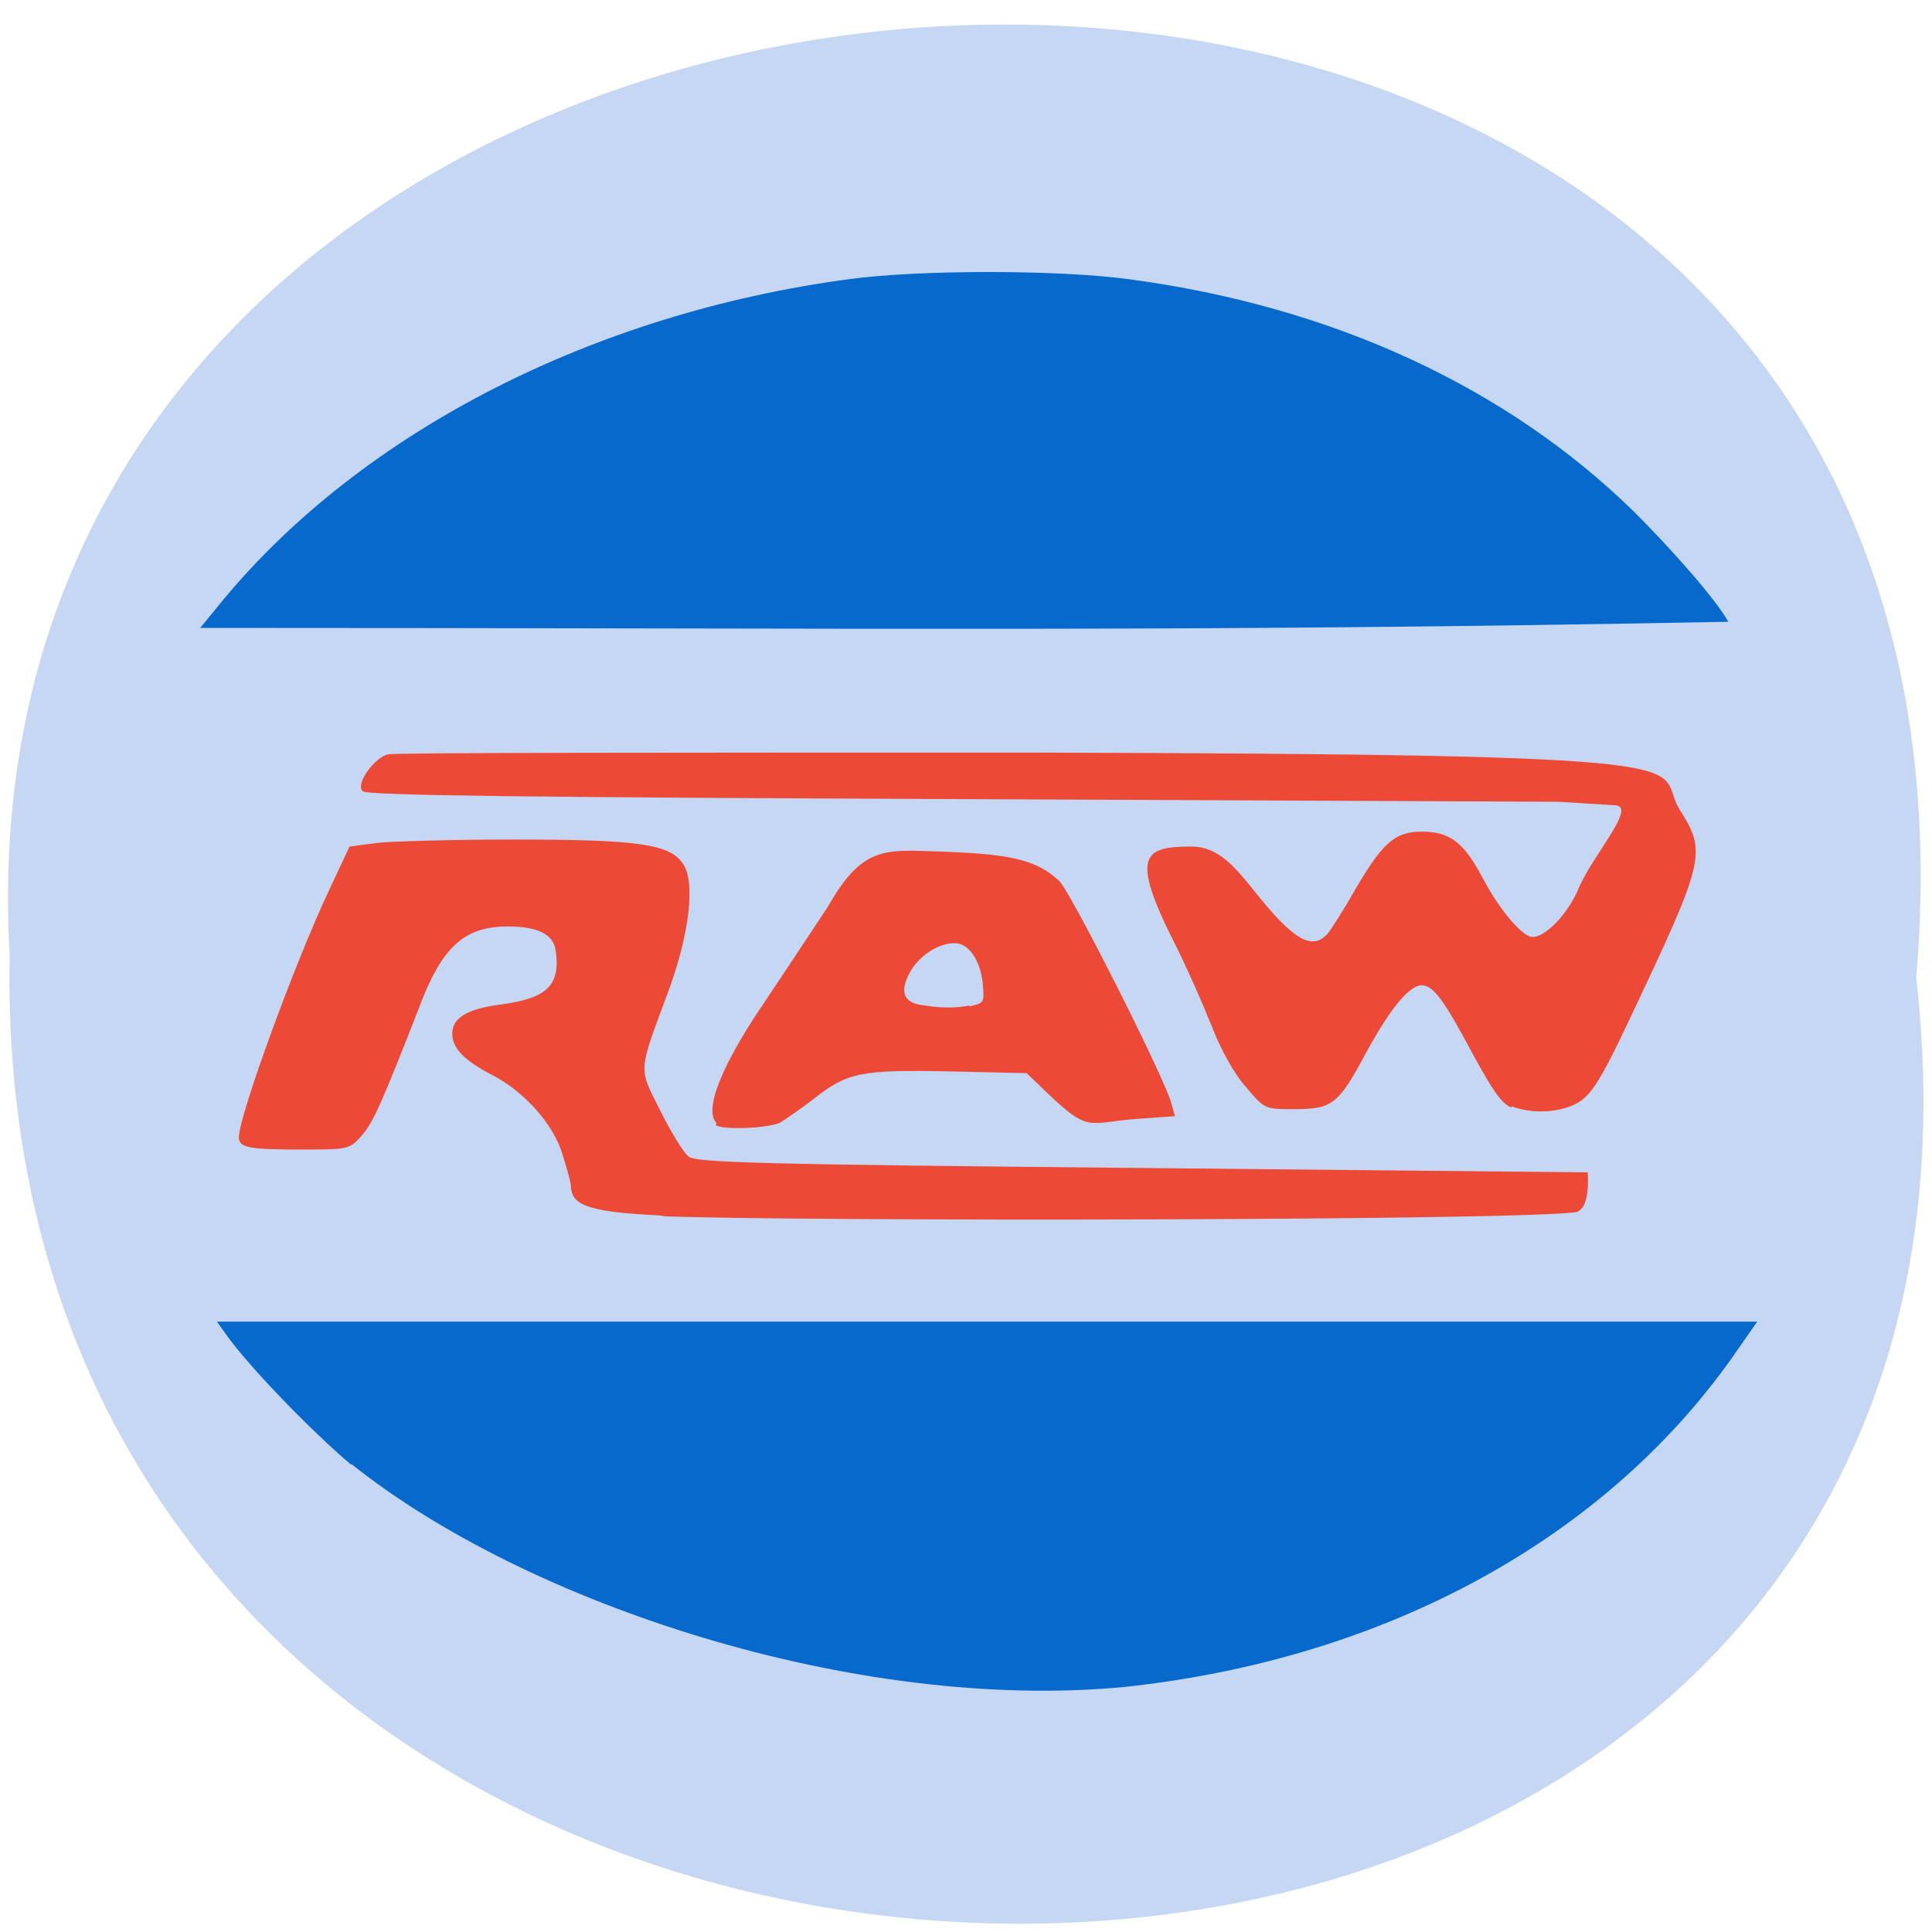 <svg xmlns="http://www.w3.org/2000/svg" viewBox="0 0 22 22"><path d="m 21.82 11.13 c 1.65 14.51 -21.99 14.31 -21.71 -0.26 c -0.78 -13.55 23 -14.77 21.71 0.26" style="fill:#c6d7f3"/><g style="fill:#ec4936"><path d="m 7.51 13.84 c -0.89 -0.04 -1 -0.14 -1.01 -0.34 c 0 -0.03 -0.04 -0.18 -0.09 -0.34 c -0.1 -0.35 -0.43 -0.72 -0.79 -0.91 c -0.33 -0.17 -0.47 -0.31 -0.47 -0.48 c 0 -0.18 0.17 -0.28 0.54 -0.33 c 0.53 -0.07 0.69 -0.21 0.64 -0.6 c -0.02 -0.2 -0.2 -0.29 -0.55 -0.29 c -0.49 0 -0.75 0.23 -1.01 0.93 c -0.43 1.1 -0.52 1.3 -0.65 1.45 c -0.14 0.16 -0.16 0.16 -0.69 0.16 c -0.59 0 -0.71 -0.02 -0.71 -0.14 c 0 -0.24 0.64 -2 1.04 -2.84 l 0.22 -0.47 l 0.3 -0.04 c 0.16 -0.02 0.88 -0.04 1.57 -0.04 c 1.42 0 1.78 0.05 1.93 0.28 c 0.14 0.21 0.07 0.8 -0.17 1.45 c -0.35 0.94 -0.34 0.86 -0.09 1.36 c 0.12 0.24 0.26 0.47 0.32 0.52 c 0.08 0.07 0.87 0.09 5.14 0.13 l 5.1 0.05 c 0.01 0.17 0 0.4 -0.12 0.45 c -0.49 0.1 -8.83 0.11 -10.39 0.05"/><path d="m 8.16 12.79 c -0.15 -0.15 0.06 -0.67 0.56 -1.4 c 0.18 -0.27 0.5 -0.75 0.71 -1.07 c 0.41 -0.72 0.67 -0.64 1.36 -0.62 c 0.75 0.03 1.02 0.1 1.27 0.33 c 0.13 0.12 1.22 2.28 1.28 2.54 l 0.04 0.14 l -0.42 0.03 c -0.57 0.04 -0.55 0.17 -1.03 -0.29 l -0.24 -0.23 l -0.88 -0.02 c -1 -0.02 -1.16 0.01 -1.54 0.31 c -0.14 0.11 -0.32 0.23 -0.38 0.27 c -0.13 0.07 -0.68 0.09 -0.74 0.03 m 2.89 -1.35 c 0.17 -0.04 0.17 -0.04 0.15 -0.27 c -0.03 -0.26 -0.16 -0.45 -0.32 -0.45 c -0.18 0 -0.38 0.13 -0.49 0.3 c -0.15 0.25 -0.1 0.39 0.16 0.41 c 0.17 0.03 0.35 0.03 0.5 0"/><path d="m 17.21 12.61 c -0.11 -0.04 -0.21 -0.19 -0.43 -0.59 c -0.34 -0.64 -0.46 -0.8 -0.59 -0.8 c -0.14 0 -0.35 0.25 -0.63 0.76 c -0.32 0.6 -0.39 0.65 -0.82 0.65 c -0.34 0 -0.34 0 -0.55 -0.25 c -0.13 -0.14 -0.29 -0.43 -0.39 -0.69 c -0.1 -0.25 -0.28 -0.66 -0.41 -0.92 c -0.53 -1.04 -0.37 -1.13 0.18 -1.13 c 0.3 0 0.49 0.23 0.7 0.49 c 0.46 0.58 0.67 0.7 0.85 0.5 c 0.04 -0.05 0.18 -0.27 0.3 -0.48 c 0.32 -0.55 0.46 -0.68 0.77 -0.68 c 0.32 0 0.48 0.12 0.7 0.54 c 0.19 0.36 0.45 0.66 0.56 0.66 c 0.15 0 0.4 -0.26 0.52 -0.54 c 0.16 -0.39 0.68 -0.95 0.42 -0.96 l -0.64 -0.04 l -6.78 -0.03 c -4.77 -0.02 -6.8 -0.04 -6.84 -0.09 c -0.09 -0.08 0.14 -0.39 0.29 -0.42 c 0.07 -0.02 3.38 -0.02 7.3 -0.02 c 8.1 0.02 7.1 0.13 7.4 0.64 c 0.32 0.5 0.3 0.57 -0.57 2.41 c -0.32 0.68 -0.43 0.84 -0.57 0.93 c -0.2 0.12 -0.52 0.14 -0.76 0.05"/></g><g style="fill:#0869cd"><path d="m 2.55 6.82 c 1.59 -1.91 4.21 -3.25 7.11 -3.64 c 0.8 -0.11 2.39 -0.11 3.2 0 c 2.32 0.31 4.3 1.23 5.75 2.65 c 0.45 0.45 0.94 1.01 1.07 1.25 c -6.19 0.12 -9.72 0.07 -17.4 0.07"/><path d="m 4 16.68 c -0.45 -0.38 -1.16 -1.11 -1.43 -1.49 l -0.1 -0.14 c 5.85 0 11.7 0 17.54 0 l -0.21 0.3 c -1.46 2.14 -3.99 3.54 -7 3.86 c -3.05 0.29 -6.8 -0.94 -8.8 -2.54"/></g></svg>